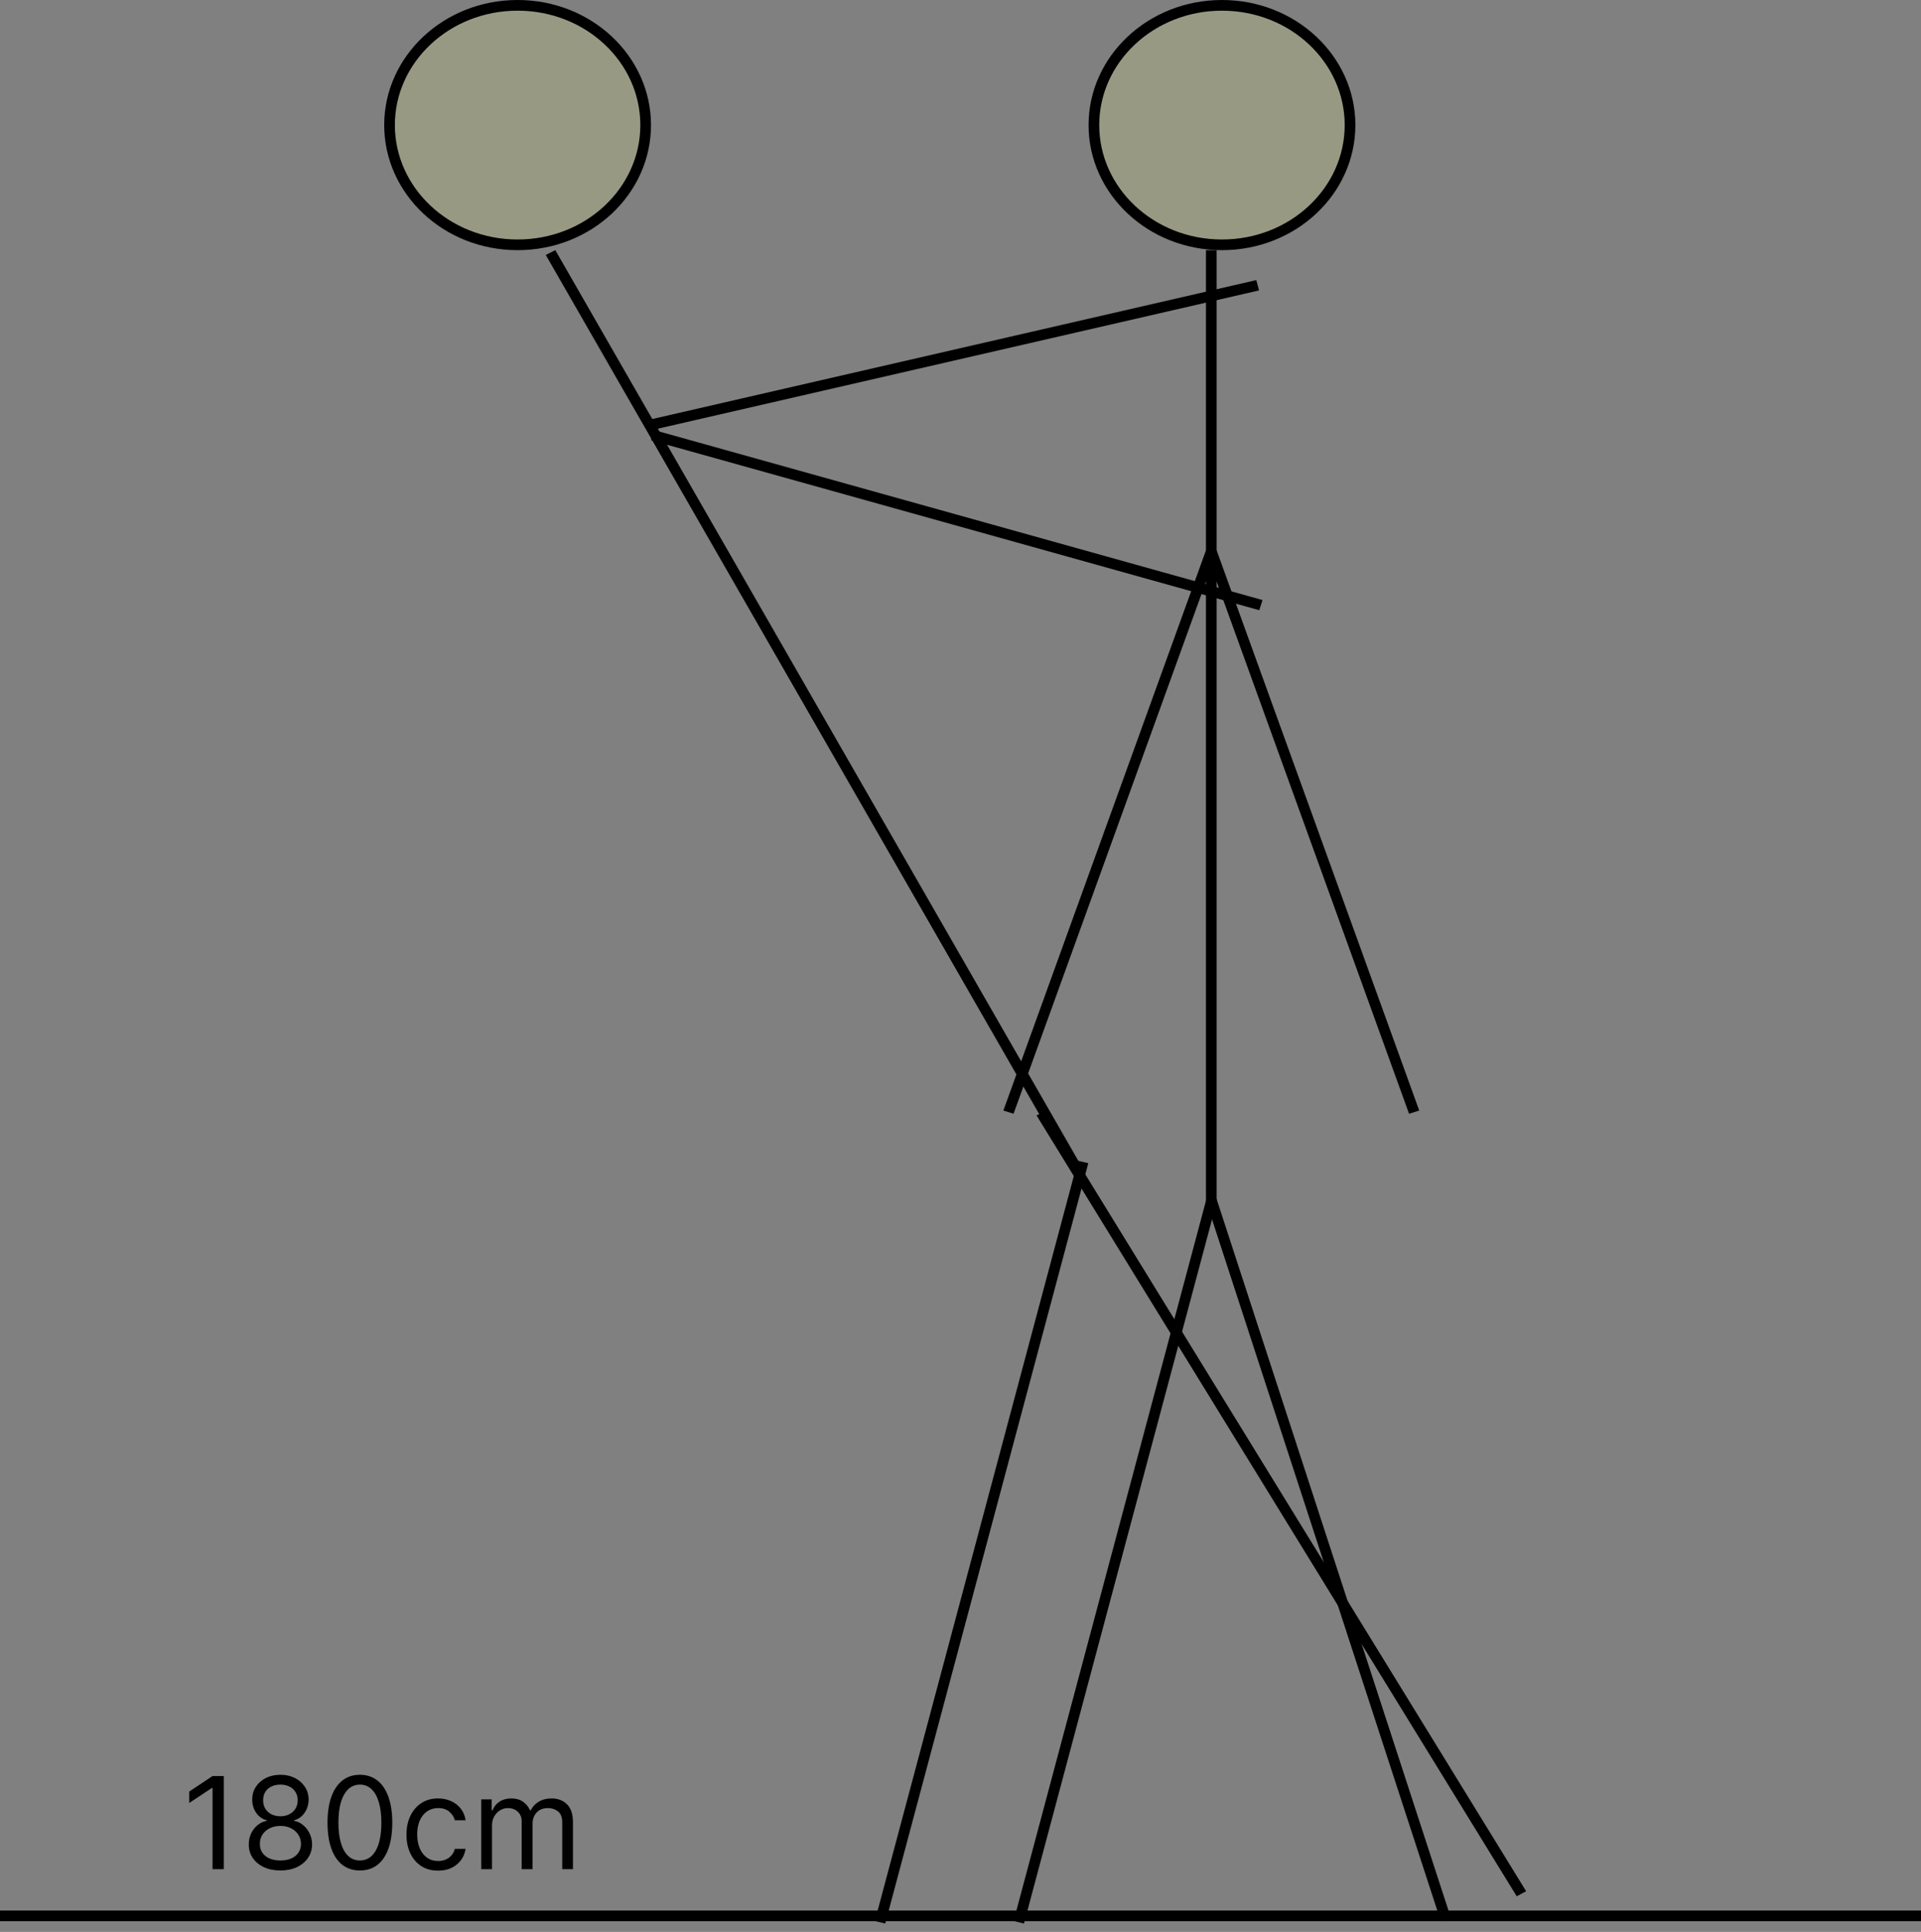 <svg width="180" height="181" viewBox="0 0 180 181" fill="none" xmlns="http://www.w3.org/2000/svg">
<rect x="0" y="0" width="180" height="181" fill="#808080" stroke="none"/>
<line y1="-0.5" x2="70.995" y2="-0.5" transform="matrix(0.31 0.951 -0.961 0.275 113 112.5)" stroke="black"/>
<line y1="-0.5" x2="69.859" y2="-0.5" transform="matrix(-0.258 0.966 -0.974 -0.228 113 112.5)" stroke="black"/>
<path d="M126.5 11.719C126.5 17.885 121.158 22.938 114.5 22.938C107.842 22.938 102.5 17.885 102.5 11.719C102.5 5.553 107.842 0.5 114.5 0.5C121.158 0.5 126.5 5.553 126.5 11.719Z" fill="#FDFF95" fill-opacity="0.2" stroke="black"/>
<line x1="113.5" y1="113.437" x2="113.5" y2="23.438" stroke="black"/>
<line y1="-0.5" x2="55.832" y2="-0.5" transform="matrix(-0.34 0.94 -0.953 -0.303 113 51.562)" stroke="black"/>
<line y1="-0.5" x2="55.832" y2="-0.5" transform="matrix(0.34 0.94 0.953 -0.303 114 51.562)" stroke="black"/>
<line y1="-0.5" x2="85.862" y2="-0.5" transform="matrix(-0.524 -0.852 0.88 -0.476 143 177.188)" stroke="black"/>
<line y1="-0.5" x2="73.74" y2="-0.5" transform="matrix(-0.258 0.966 -0.974 -0.228 101 108.75)" stroke="black"/>
<path d="M60.5 11.719C60.5 17.885 55.158 22.938 48.5 22.938C41.842 22.938 36.5 17.885 36.5 11.719C36.5 5.553 41.842 0.5 48.5 0.5C55.158 0.5 60.5 5.553 60.5 11.719Z" fill="#FDFF95" fill-opacity="0.2" stroke="black"/>
<line y1="-0.5" x2="98.936" y2="-0.5" transform="matrix(-0.498 -0.867 0.893 -0.451 101.303 109.214)" stroke="black"/>
<line y1="-0.5" x2="59.186" y2="-0.5" transform="matrix(0.963 0.269 -0.303 0.953 61 41.25)" stroke="black"/>
<line y1="-0.5" x2="58.492" y2="-0.5" transform="matrix(0.974 -0.224 0.253 0.967 61 40.312)" stroke="black"/>
<line x1="-4.66255e-08" y1="179.5" x2="180" y2="179.5" stroke="black"/>
<path d="M20.972 166.398L20.972 175.125H19.915L19.915 167.506H19.864L17.733 168.92L17.733 167.847L19.915 166.398H20.972ZM26.277 175.244C25.692 175.244 25.175 175.141 24.726 174.933C24.28 174.723 23.932 174.435 23.682 174.068C23.432 173.699 23.308 173.278 23.311 172.807C23.308 172.437 23.381 172.097 23.528 171.784C23.676 171.469 23.878 171.206 24.134 170.996C24.392 170.783 24.68 170.648 24.999 170.591V170.54C24.581 170.432 24.249 170.197 24.001 169.837C23.754 169.473 23.632 169.06 23.635 168.597C23.632 168.153 23.744 167.757 23.972 167.408C24.199 167.058 24.511 166.783 24.909 166.581C25.31 166.379 25.766 166.278 26.277 166.278C26.783 166.278 27.234 166.379 27.632 166.581C28.03 166.783 28.342 167.058 28.57 167.408C28.8 167.757 28.916 168.153 28.919 168.597C28.916 169.06 28.79 169.473 28.54 169.837C28.293 170.197 27.965 170.432 27.555 170.54V170.591C27.871 170.648 28.155 170.783 28.408 170.996C28.66 171.206 28.862 171.469 29.013 171.784C29.163 172.097 29.24 172.437 29.243 172.807C29.24 173.278 29.112 173.699 28.859 174.068C28.609 174.435 28.261 174.723 27.815 174.933C27.372 175.141 26.859 175.244 26.277 175.244ZM26.277 174.307C26.672 174.307 27.013 174.243 27.3 174.115C27.587 173.987 27.808 173.807 27.965 173.574C28.121 173.341 28.2 173.068 28.203 172.756C28.2 172.426 28.115 172.135 27.947 171.882C27.78 171.629 27.551 171.43 27.261 171.286C26.974 171.141 26.646 171.068 26.277 171.068C25.905 171.068 25.572 171.141 25.28 171.286C24.99 171.43 24.761 171.629 24.594 171.882C24.429 172.135 24.348 172.426 24.351 172.756C24.348 173.068 24.423 173.341 24.577 173.574C24.733 173.807 24.956 173.987 25.246 174.115C25.535 174.243 25.879 174.307 26.277 174.307ZM26.277 170.165C26.59 170.165 26.866 170.102 27.108 169.977C27.352 169.852 27.544 169.678 27.683 169.453C27.822 169.229 27.893 168.966 27.896 168.665C27.893 168.369 27.824 168.112 27.688 167.893C27.551 167.672 27.362 167.501 27.121 167.382C26.879 167.26 26.598 167.199 26.277 167.199C25.95 167.199 25.665 167.26 25.421 167.382C25.176 167.501 24.987 167.672 24.854 167.893C24.72 168.112 24.655 168.369 24.658 168.665C24.655 168.966 24.722 169.229 24.858 169.453C24.997 169.678 25.189 169.852 25.433 169.977C25.678 170.102 25.959 170.165 26.277 170.165ZM33.723 175.244C33.081 175.244 32.534 175.07 32.082 174.72C31.63 174.368 31.285 173.858 31.047 173.19C30.808 172.52 30.689 171.71 30.689 170.761C30.689 169.818 30.808 169.013 31.047 168.345C31.288 167.675 31.635 167.163 32.086 166.811C32.541 166.456 33.086 166.278 33.723 166.278C34.359 166.278 34.903 166.456 35.355 166.811C35.809 167.163 36.156 167.675 36.395 168.345C36.636 169.013 36.757 169.818 36.757 170.761C36.757 171.71 36.637 172.52 36.399 173.19C36.16 173.858 35.815 174.368 35.363 174.72C34.912 175.07 34.365 175.244 33.723 175.244ZM33.723 174.307C34.359 174.307 34.853 174 35.206 173.386C35.558 172.773 35.734 171.898 35.734 170.761C35.734 170.006 35.653 169.362 35.491 168.831C35.332 168.3 35.102 167.895 34.801 167.616C34.502 167.338 34.143 167.199 33.723 167.199C33.092 167.199 32.599 167.51 32.244 168.132C31.889 168.751 31.711 169.628 31.711 170.761C31.711 171.517 31.791 172.159 31.95 172.687C32.109 173.216 32.338 173.618 32.636 173.893C32.937 174.169 33.299 174.307 33.723 174.307ZM41.052 175.261C40.439 175.261 39.91 175.116 39.467 174.827C39.024 174.537 38.683 174.138 38.444 173.629C38.206 173.121 38.086 172.54 38.086 171.886C38.086 171.222 38.209 170.635 38.453 170.126C38.7 169.615 39.044 169.216 39.484 168.929C39.927 168.639 40.444 168.494 41.035 168.494C41.495 168.494 41.91 168.58 42.279 168.75C42.649 168.92 42.951 169.159 43.187 169.466C43.423 169.773 43.569 170.131 43.626 170.54L42.62 170.54C42.544 170.241 42.373 169.977 42.109 169.747C41.848 169.514 41.495 169.398 41.052 169.398C40.66 169.398 40.316 169.5 40.021 169.705C39.728 169.906 39.5 170.192 39.335 170.561C39.173 170.928 39.092 171.358 39.092 171.852C39.092 172.358 39.172 172.798 39.331 173.173C39.492 173.548 39.72 173.839 40.012 174.047C40.308 174.254 40.654 174.358 41.052 174.358C41.314 174.358 41.551 174.312 41.764 174.222C41.977 174.131 42.157 174 42.305 173.83C42.453 173.659 42.558 173.455 42.62 173.216L43.626 173.216C43.569 173.602 43.429 173.95 43.204 174.26C42.983 174.567 42.689 174.811 42.322 174.993C41.959 175.172 41.535 175.261 41.052 175.261ZM45.096 175.125L45.096 168.58H46.068V169.602H46.153C46.289 169.253 46.51 168.982 46.814 168.788C47.117 168.592 47.483 168.494 47.909 168.494C48.341 168.494 48.7 168.592 48.987 168.788C49.277 168.982 49.502 169.253 49.664 169.602H49.733C49.9 169.264 50.152 168.996 50.487 168.797C50.822 168.595 51.224 168.494 51.693 168.494C52.278 168.494 52.757 168.678 53.129 169.044C53.501 169.408 53.687 169.974 53.687 170.744L53.687 175.125H52.681L52.681 170.744C52.681 170.261 52.549 169.916 52.285 169.709C52.021 169.501 51.71 169.398 51.352 169.398C50.892 169.398 50.535 169.537 50.282 169.815C50.029 170.091 49.903 170.44 49.903 170.864L49.903 175.125H48.88L48.88 170.642C48.88 170.27 48.76 169.97 48.518 169.743C48.277 169.513 47.966 169.398 47.585 169.398C47.324 169.398 47.079 169.467 46.852 169.607C46.627 169.746 46.446 169.939 46.306 170.186C46.17 170.43 46.102 170.713 46.102 171.034L46.102 175.125H45.096Z" fill="black"/>
</svg>
